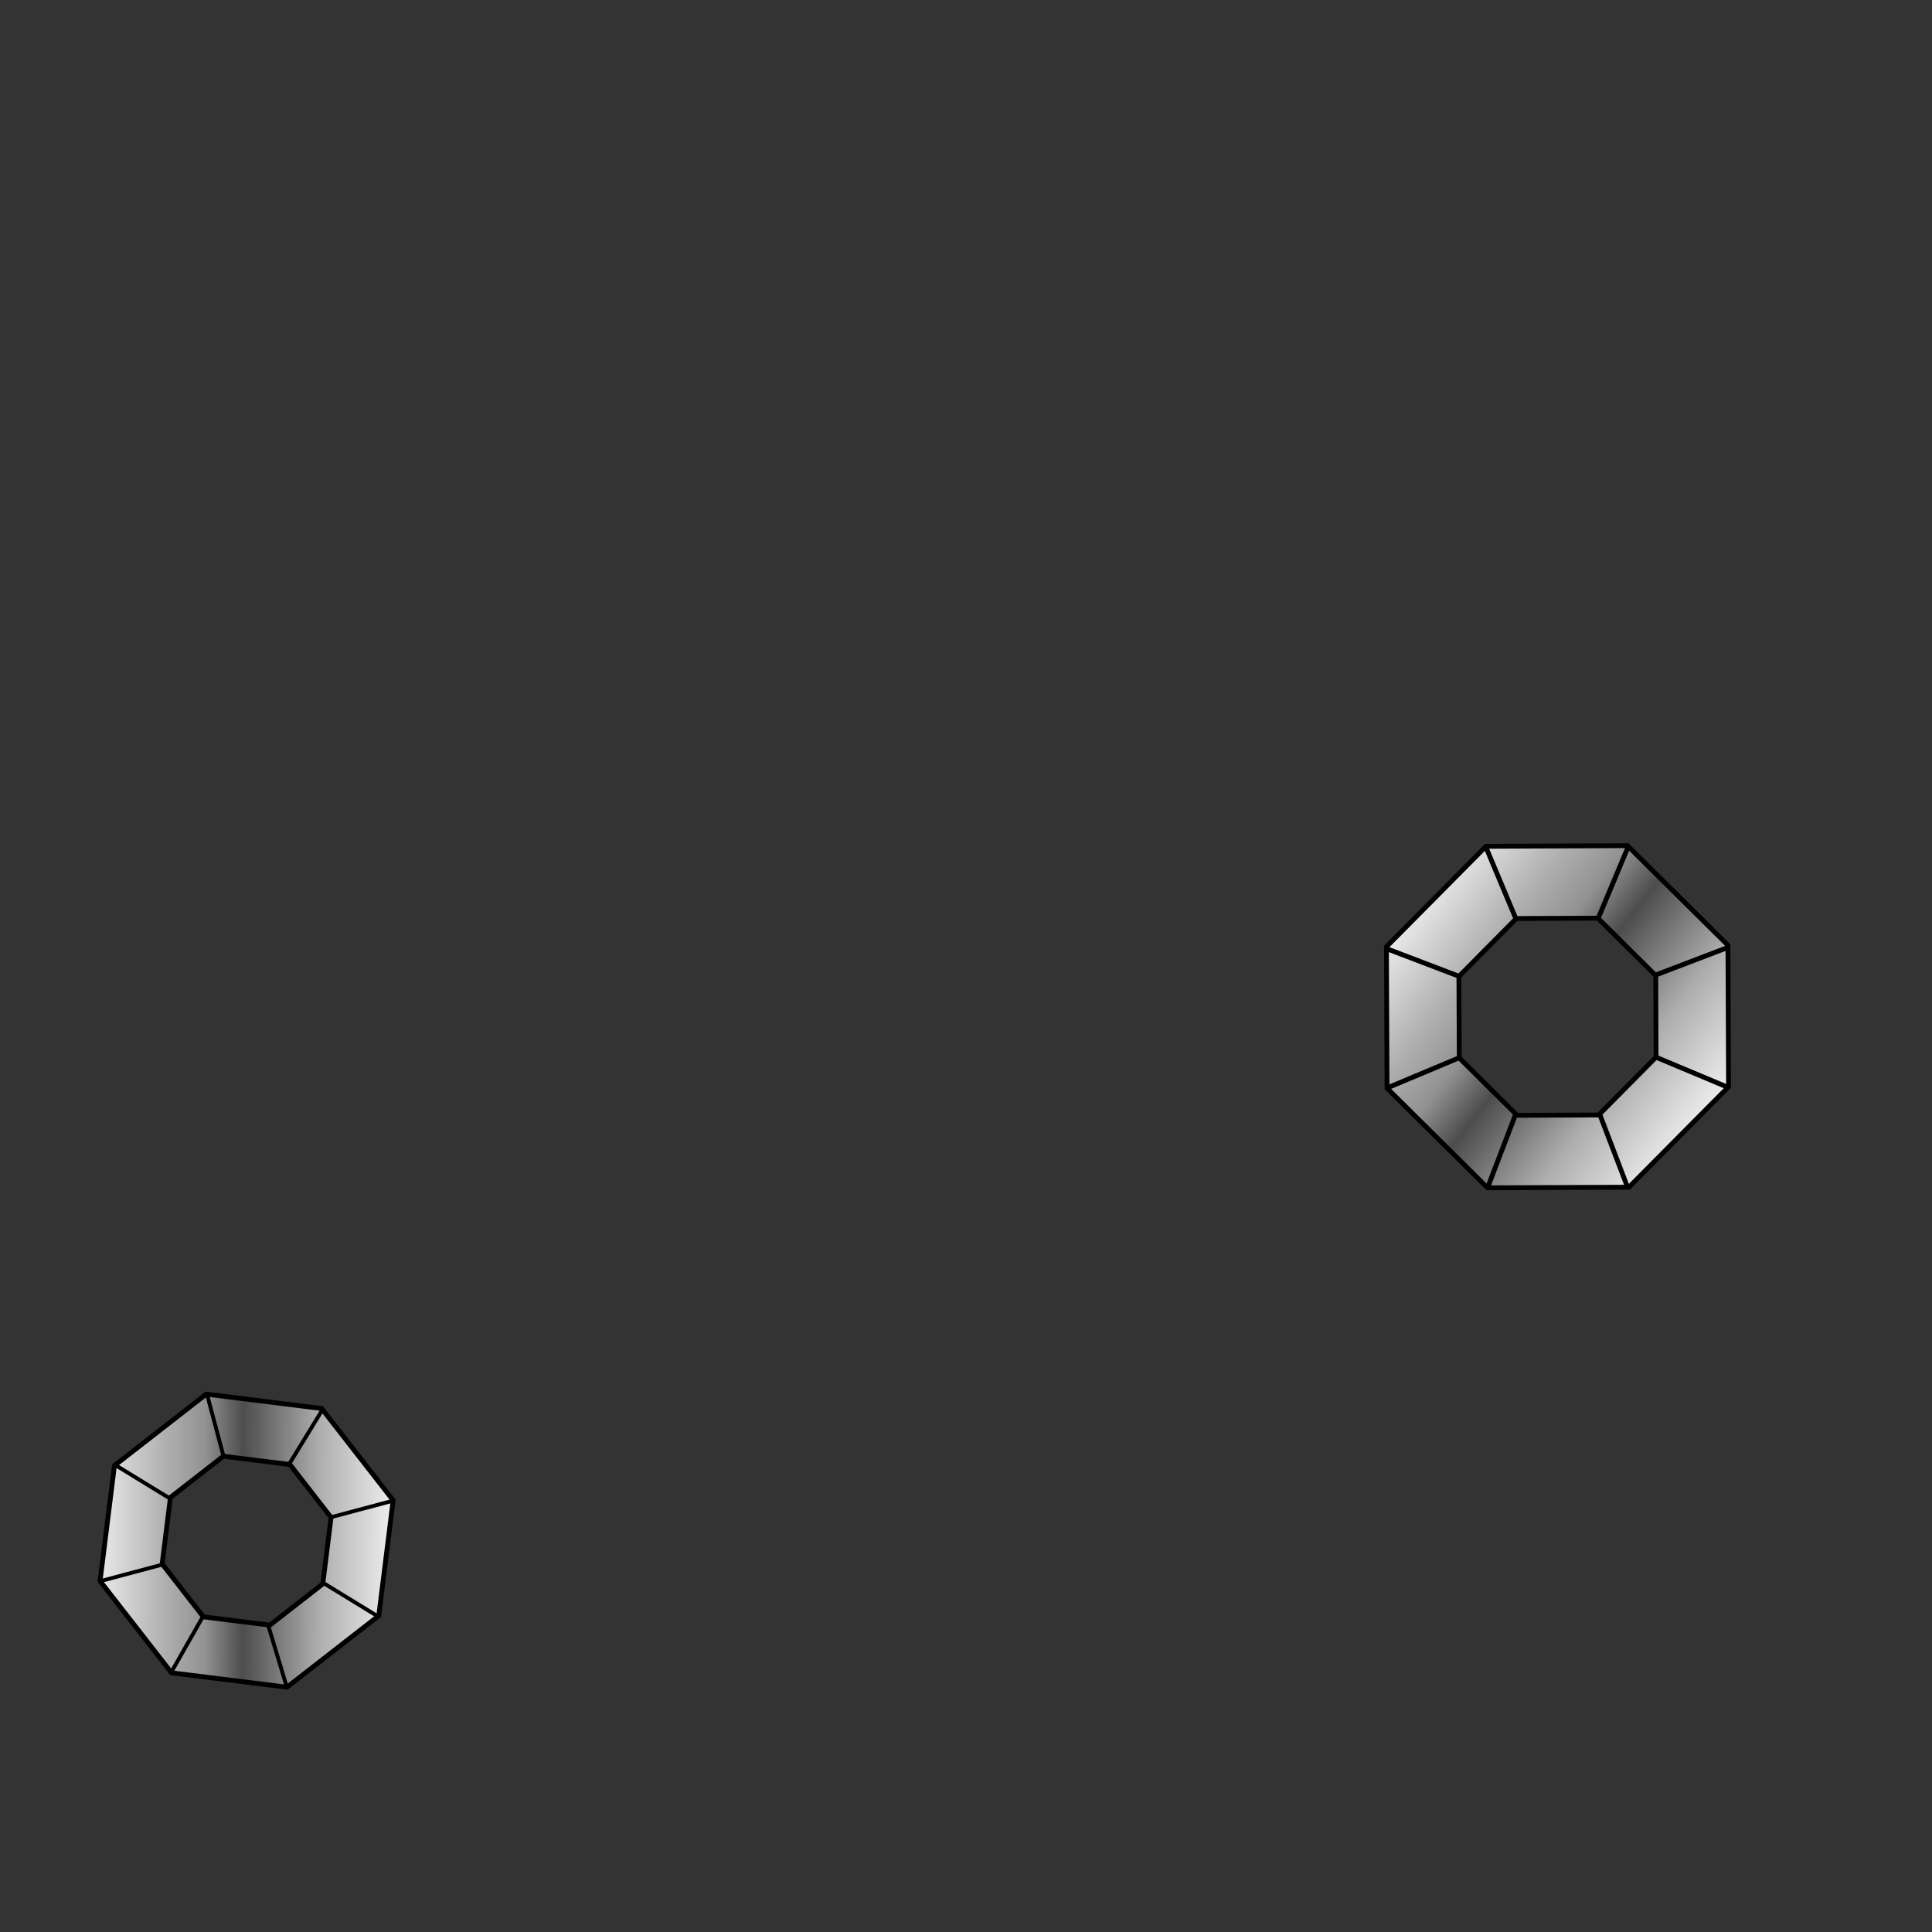 <?xml version="1.0" encoding="UTF-8" standalone="no"?>
<!-- Created with Inkscape (http://www.inkscape.org/) -->

<svg
   width="400"
   height="400"
   viewBox="0 0 400 400"
   version="1.1"
   id="svg47343"
   xml:space="preserve"
   inkscape:version="1.3 (0e150ed, 2023-07-21)"
   sodipodi:docname="pettyOfficer2ndClass.svg"
   xmlns:inkscape="http://www.inkscape.org/namespaces/inkscape"
   xmlns:sodipodi="http://sodipodi.sourceforge.net/DTD/sodipodi-0.dtd"
   xmlns:xlink="http://www.w3.org/1999/xlink"
   xmlns="http://www.w3.org/2000/svg"
   xmlns:svg="http://www.w3.org/2000/svg"><rect x="0" y="0" width="400" height="400" fill="#333333" stroke="none"/><sodipodi:namedview
     id="namedview47345"
     pagecolor="#ffffff"
     bordercolor="#666666"
     borderopacity="1.0"
     inkscape:showpageshadow="2"
     inkscape:pageopacity="0.0"
     inkscape:pagecheckerboard="0"
     inkscape:deskcolor="#d1d1d1"
     inkscape:document-units="px"
     showgrid="false"
     inkscape:zoom="2.76"
     inkscape:cx="200"
     inkscape:cy="200"
     inkscape:window-width="2240"
     inkscape:window-height="1317"
     inkscape:window-x="2111"
     inkscape:window-y="25"
     inkscape:window-maximized="0"
     inkscape:current-layer="svg47343"
     showguides="true" /><defs
     id="defs47340"><inkscape:path-effect
       effect="fillet_chamfer"
       id="path-effect10"
       is_visible="true"
       lpeversion="1"
       nodesatellites_param="F,0,0,1,0,3.694,0,1 @ F,0,0,1,0,3.647,0,1 @ F,0,0,1,0,4.128,0,1 @ F,0,0,1,0,3.911,0,1 | F,0,0,1,0,0,0,1 @ F,0,0,1,0,0,0,1 @ F,0,0,1,0,0,0,1 @ F,0,0,1,0,0,0,1"
       radius="0"
       unit="px"
       method="auto"
       mode="F"
       chamfer_steps="1"
       flexible="false"
       use_knot_distance="true"
       apply_no_radius="true"
       apply_with_radius="true"
       only_selected="false"
       hide_knots="false" /><linearGradient
       inkscape:collect="always"
       id="commanderRankGradient"><stop
         style="stop-color:#f2f2f2;stop-opacity:1;"
         offset="0"
         id="stop7283" /><stop
         style="stop-color:#aeaeae;stop-opacity:1;"
         offset="0.253"
         id="stop7415" /><stop
         style="stop-color:#929292;stop-opacity:1;"
         offset="0.376"
         id="stop7421" /><stop
         style="stop-color:#4d4d4d;stop-opacity:1;"
         offset="0.5"
         id="stop7417" /><stop
         style="stop-color:#aeaeae;stop-opacity:1;"
         offset="0.75"
         id="stop7419" /><stop
         style="stop-color:#f1f1f1;stop-opacity:1;"
         offset="1"
         id="stop7285" /></linearGradient><linearGradient
       inkscape:collect="always"
       xlink:href="#commanderRankGradient"
       id="linearGradient19"
       x1="321.419"
       y1="221.829"
       x2="382.476"
       y2="269.202"
       gradientUnits="userSpaceOnUse" /><linearGradient
       inkscape:collect="always"
       xlink:href="#commanderRankGradient"
       id="linearGradient41"
       gradientUnits="userSpaceOnUse"
       x1="321.419"
       y1="221.829"
       x2="382.476"
       y2="269.202"
       gradientTransform="matrix(0.651,-0.502,0.502,0.651,-302.088,337.799)" /></defs><g
     inkscape:groupmode="layer"
     id="layer9"
     inkscape:label="Original"
     style="display:inline"><g
       id="g34"><path
         id="path10"
         style="opacity:1;fill:url(#linearGradient19);fill-opacity:1;fill-rule:evenodd;stroke:#000000;stroke-width:1;stroke-linecap:round;stroke-miterlimit:10;stroke-dasharray:none"
         d="M 368.479 208.786 L 339.19 208.912 L 318.569 229.709 L 318.694 258.998 L 339.492 279.619 L 368.781 279.494 L 389.403 258.696 L 389.278 229.407 L 368.479 208.786 z M 362.338 223.791 L 374.324 235.676 L 374.397 252.555 L 362.512 264.541 L 345.633 264.614 L 333.647 252.731 L 333.574 235.85 L 345.459 223.864 L 362.338 223.791 z "
         transform="translate(-31.522,-33.696)" /><path
         style="fill:none;stroke:#000000;stroke-width:1px;stroke-linecap:butt;stroke-linejoin:miter;stroke-opacity:1"
         d="m 301.94,219.07 -14.988,6.277"
         id="path66" /><path
         style="fill:none;stroke:#000000;stroke-width:1px;stroke-linecap:butt;stroke-linejoin:miter;stroke-opacity:1"
         d="m 313.725,230.855 -5.764,15.116"
         id="path65" /><path
         style="fill:none;stroke:#000000;stroke-width:1px;stroke-linecap:butt;stroke-linejoin:miter;stroke-opacity:1"
         d="m 330.901,190.109 6.277,-14.988"
         id="path60" /><path
         style="fill:none;stroke:#000000;stroke-width:1px;stroke-linecap:butt;stroke-linejoin:miter;stroke-opacity:1"
         d="m 342.686,201.894 15.116,-5.764"
         id="path59" /><path
         style="fill:none;stroke:#000000;stroke-width:1px;stroke-linecap:butt;stroke-linejoin:miter;stroke-opacity:1"
         d="m 343.002,218.942 14.988,6.277"
         id="path54" /><path
         style="fill:none;stroke:#000000;stroke-width:1px;stroke-linecap:butt;stroke-linejoin:miter;stroke-opacity:1"
         d="m 331.217,230.727 5.764,15.116"
         id="path53" /><path
         style="fill:none;stroke:#000000;stroke-width:1px;stroke-linecap:butt;stroke-linejoin:miter;stroke-opacity:1"
         d="m 313.913,190.365 -6.277,-14.988"
         id="path48" /><path
         style="fill:none;stroke:#000000;stroke-width:1px;stroke-linecap:butt;stroke-linejoin:miter;stroke-opacity:1"
         d="m 302.128,202.15 -15.116,-5.764"
         id="path47" /></g></g><g
     inkscape:groupmode="layer"
     id="layer10"
     inkscape:label="Border Insignia"
     style="display:inline"><path
       id="path35"
       style="fill:url(#linearGradient41);fill-opacity:1;fill-rule:evenodd;stroke:#000000;stroke-width:1;stroke-linecap:round;stroke-miterlimit:10;stroke-dasharray:none"
       d="m 42.702,288.64 -19.006,14.795 -2.979,23.899 14.794,19.007 23.9,2.978 19.007,-14.794 2.978,-23.9 -14.794,-19.007 z m 3.54,12.855 13.774,1.717 8.526,10.953 -1.717,13.774 -10.953,8.526 -13.773,-1.716 -8.527,-10.955 1.717,-13.774 z" /><path
       style="fill:none;stroke:#000000;stroke-width:0.8;stroke-linecap:butt;stroke-linejoin:miter;stroke-dasharray:none;stroke-opacity:1"
       d="M 41.948,334.807 35.343,346.423"
       id="path71" /><path
       style="fill:none;stroke:#000000;stroke-width:0.8;stroke-linecap:butt;stroke-linejoin:miter;stroke-dasharray:none;stroke-opacity:1"
       d="m 55.541,336.561 3.84,12.737"
       id="path70" /><path
       style="fill:none;stroke:#000000;stroke-width:0.8;stroke-linecap:butt;stroke-linejoin:miter;stroke-dasharray:none;stroke-opacity:1"
       d="M 46.256,301.404 42.814,288.492"
       id="path81" /><path
       style="fill:none;stroke:#000000;stroke-width:0.8;stroke-linecap:butt;stroke-linejoin:miter;stroke-dasharray:none;stroke-opacity:1"
       d="M 59.849,303.157 66.795,291.811"
       id="path80" /><path
       style="fill:none;stroke:#000000;stroke-width:0.8;stroke-linecap:butt;stroke-linejoin:miter;stroke-dasharray:none;stroke-opacity:1"
       d="m 68.618,314.098 12.911,-3.442"
       id="path76" /><path
       style="fill:none;stroke:#000000;stroke-width:0.8;stroke-linecap:butt;stroke-linejoin:miter;stroke-dasharray:none;stroke-opacity:1"
       d="m 66.865,327.691 11.346,6.946"
       id="path75" /><path
       style="fill:none;stroke:#000000;stroke-width:0.8;stroke-linecap:butt;stroke-linejoin:miter;stroke-dasharray:none;stroke-opacity:1"
       d="m 33.597,323.939 -12.911,3.442"
       id="path86" /><path
       style="fill:none;stroke:#000000;stroke-width:0.8;stroke-linecap:butt;stroke-linejoin:miter;stroke-dasharray:none;stroke-opacity:1"
       d="m 35.35,310.346 -11.346,-6.946"
       id="path85" /></g></svg>
